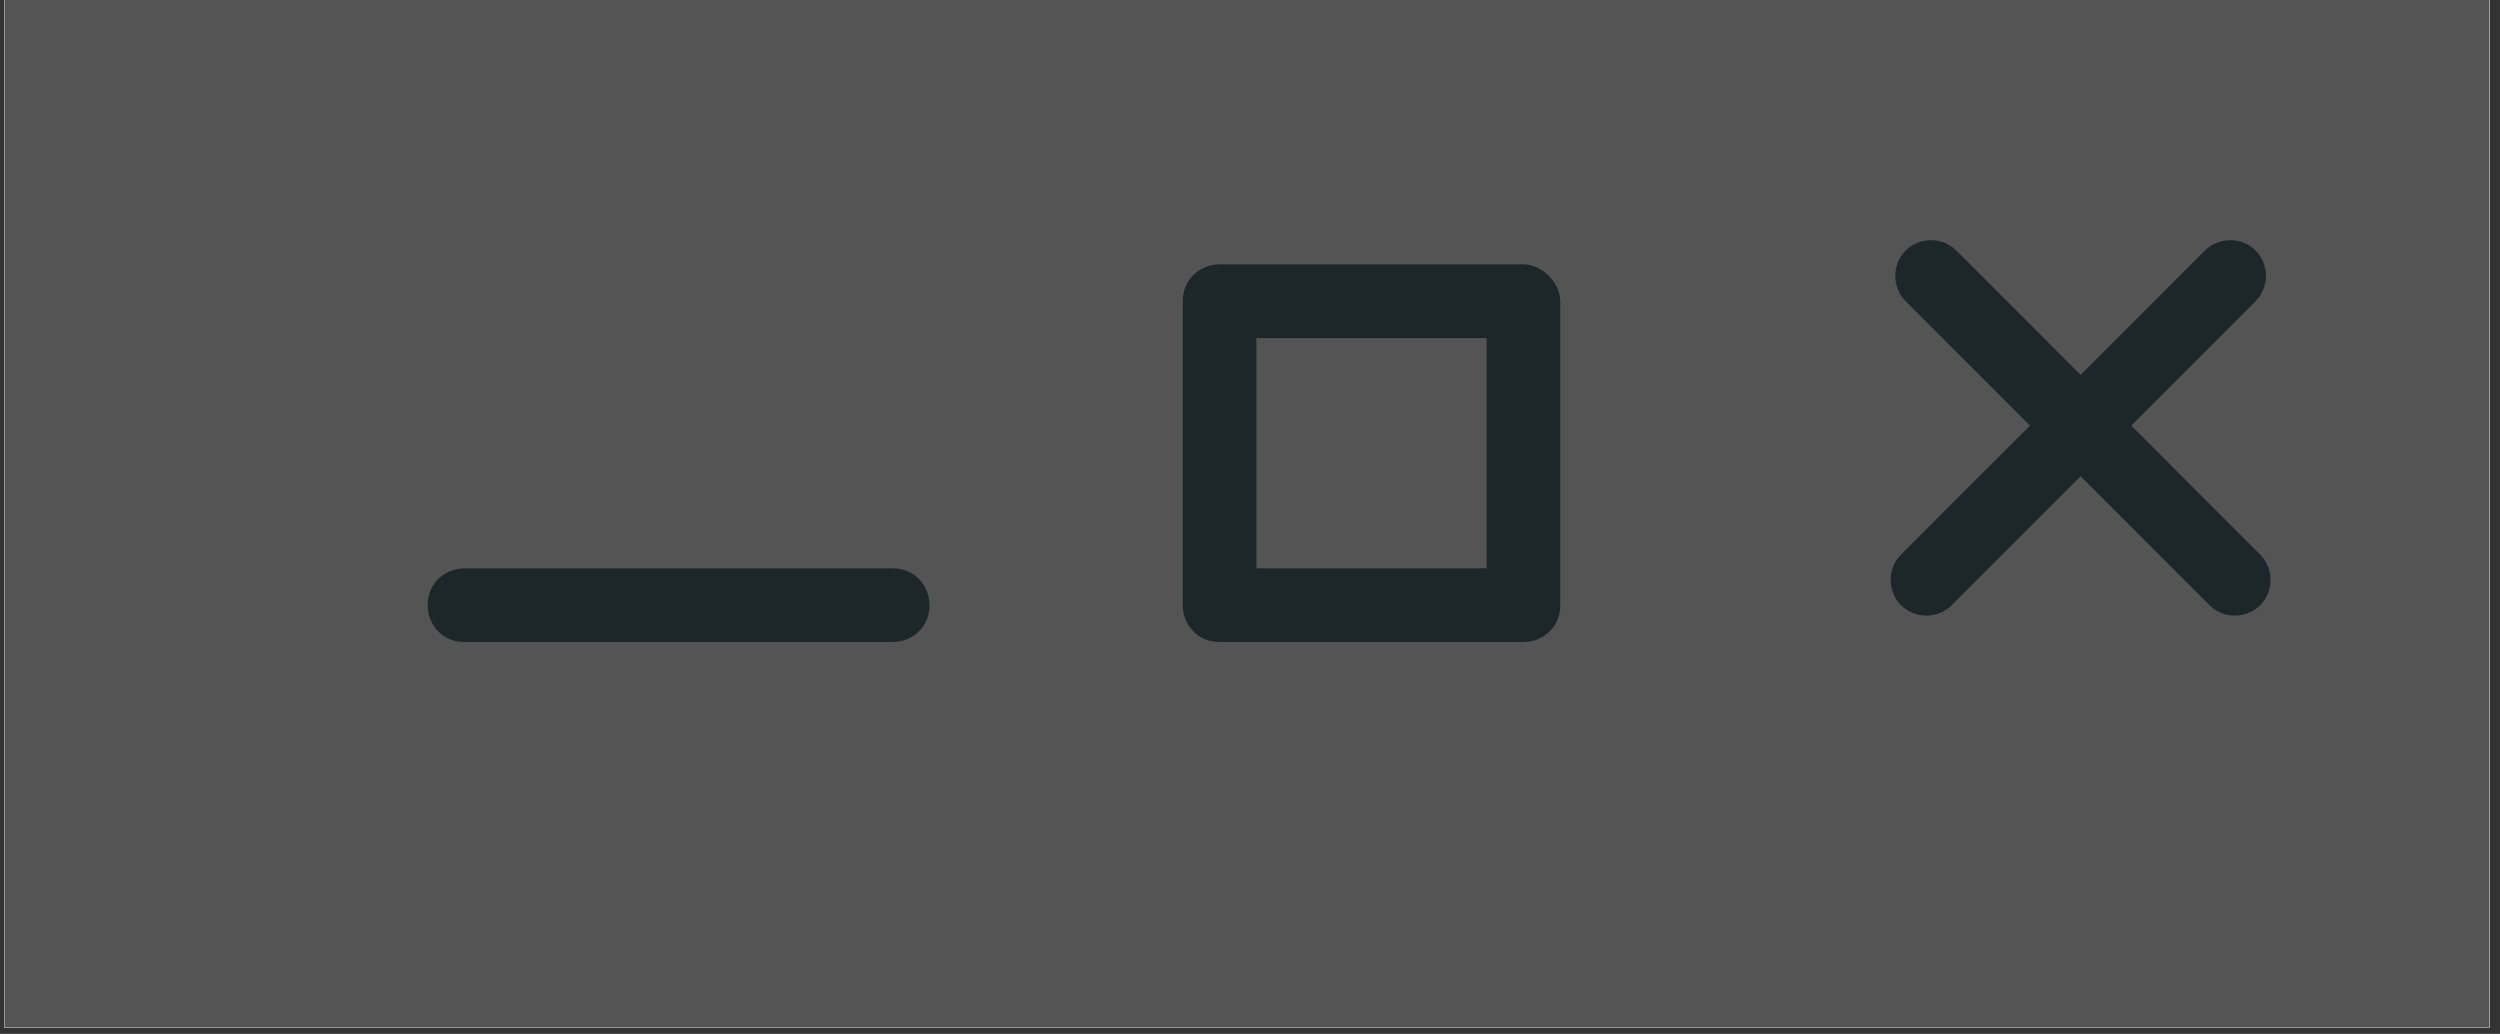 <?xml version="1.0" encoding="UTF-8"?><svg xmlns="http://www.w3.org/2000/svg" xmlns:xlink="http://www.w3.org/1999/xlink" contentScriptType="text/ecmascript" width="199.5" zoomAndPan="magnify" contentStyleType="text/css" viewBox="0 0 199.5 82.5" height="82.5" preserveAspectRatio="xMidYMid meet" version="1.0"><rect x="0" y="0" width="199.5" height="82.5" fill="#333333" stroke="none"/><defs><clipPath id="clip-0"><path d="M 0.352 0 L 198.652 0 L 198.652 82.004 L 0.352 82.004 Z M 0.352 0 " clip-rule="nonzero"/></clipPath><clipPath id="clip-1"><path d="M 0.352 0 L 196 0 L 196 82.004 L 0.352 82.004 Z M 0.352 0 " clip-rule="nonzero"/></clipPath><clipPath id="clip-2"><path d="M 0.352 0 L 198.652 0 L 198.652 82.004 L 0.352 82.004 Z M 0.352 0 " clip-rule="nonzero"/></clipPath><clipPath id="clip-3"><path d="M 0.352 19 L 182 19 L 182 82.004 L 0.352 82.004 Z M 0.352 19 " clip-rule="nonzero"/></clipPath></defs><g clip-path="url(#clip-0)"><path fill="rgb(100%, 100%, 100%)" d="M 0.352 0 L 199.148 0 L 199.148 88.934 L 0.352 88.934 Z M 0.352 0 " fill-opacity="1" fill-rule="nonzero"/><path fill="rgb(100%, 100%, 100%)" d="M 0.352 0 L 199.148 0 L 199.148 82.207 L 0.352 82.207 Z M 0.352 0 " fill-opacity="1" fill-rule="nonzero"/><path fill="rgb(100%, 100%, 100%)" d="M 0.352 0 L 199.148 0 L 199.148 82.207 L 0.352 82.207 Z M 0.352 0 " fill-opacity="1" fill-rule="nonzero"/></g><g clip-path="url(#clip-1)"><path fill="rgb(0%, 29.019%, 67.839%)" d="M -1082.129 -41.391 L 195.059 -41.391 L 195.059 -18.969 L -1063.02 -18.969 L -1063.02 738.59 L -1082.129 738.59 Z M -1082.129 -41.391 " fill-opacity="1" fill-rule="evenodd"/></g><g clip-path="url(#clip-2)"><path fill="rgb(45.099%, 45.099%, 45.099%)" d="M 214.164 -0.59 L 234.008 -0.59 L 234.008 779.391 L -1043.18 779.391 L -1043.18 761.012 L 214.164 761.012 Z M 214.164 -0.59 " fill-opacity="1" fill-rule="evenodd"/><path fill="rgb(32.939%, 32.939%, 32.939%)" d="M -1063.02 -18.969 L 214.164 -18.969 L 214.164 761.012 L -1063.02 761.012 C -1063.02 761.012 -1063.02 -18.969 -1063.02 -18.969 Z M -989.535 97.184 L -469.621 97.184 L -469.621 645.23 L -989.535 645.23 Z M -989.535 97.184 " fill-opacity="1" fill-rule="evenodd"/><path fill="rgb(11.369%, 15.289%, 16.469%)" d="M -1082.129 -44.332 L 195.059 -44.332 C 196.527 -44.332 198 -43.23 198 -41.391 L 198 -18.969 L 192.488 -18.969 L 192.488 -38.82 L -1079.188 -38.82 L -1079.188 735.652 L -1063.02 735.652 L -1063.02 741.164 L -1082.129 741.164 C -1083.598 741.164 -1085.066 740.062 -1085.066 738.223 L -1085.066 -41.391 C -1085.066 -42.863 -1083.598 -44.332 -1082.129 -44.332 Z M 214.164 -3.164 L 234.008 -3.164 C 235.477 -3.164 236.945 -2.062 236.945 -0.223 L 236.945 779.758 C 236.945 781.23 235.844 782.699 234.008 782.699 L -1043.18 782.699 C -1044.648 782.699 -1046.121 781.598 -1046.121 779.758 L -1046.121 761.379 L -1040.609 761.379 L -1040.609 777.188 L 231.066 777.188 L 231.066 2.348 L 214.164 2.348 Z M -1063.02 -21.91 L 214.164 -21.91 C 215.637 -21.91 217.105 -20.809 217.105 -18.969 L 217.105 761.012 C 217.105 762.484 216.004 763.953 214.164 763.953 L -1063.02 763.953 C -1064.492 763.953 -1065.961 762.852 -1065.961 761.012 L -1065.961 -18.969 C -1065.961 -20.441 -1064.492 -21.91 -1063.02 -21.91 Z M 211.227 -16.031 L -1060.449 -16.031 L -1060.449 758.441 L 211.227 758.441 Z M 211.227 -16.031 " fill-opacity="1" fill-rule="nonzero"/></g><g clip-path="url(#clip-3)"><path fill="rgb(11.369%, 15.289%, 16.469%)" d="M 179.996 24.035 C 181.098 22.934 181.098 21.094 179.996 19.992 C 178.891 18.891 177.055 18.891 175.953 19.992 L 151.703 44.254 C 150.602 45.355 150.602 47.191 151.703 48.297 C 152.805 49.398 154.641 49.398 155.746 48.297 Z M 156.113 19.992 C 155.008 18.891 153.172 18.891 152.07 19.992 C 150.969 21.094 150.969 22.934 152.07 24.035 L 176.32 48.297 C 177.422 49.398 179.262 49.398 180.363 48.297 C 181.465 47.191 181.465 45.355 180.363 44.254 Z M 121.574 21.094 L 97.324 21.094 C 95.852 21.094 94.383 22.199 94.383 24.035 L 94.383 48.297 C 94.383 49.766 95.484 51.234 97.324 51.234 L 121.574 51.234 C 123.043 51.234 124.512 50.133 124.512 48.297 L 124.512 24.035 C 124.512 22.566 123.043 21.094 121.574 21.094 Z M 100.262 26.977 L 118.633 26.977 L 118.633 45.355 L 100.262 45.355 Z M 37.062 45.355 C 35.594 45.355 34.125 46.457 34.125 48.297 C 34.125 49.766 35.227 51.234 37.062 51.234 L 71.234 51.234 C 72.703 51.234 74.176 50.133 74.176 48.297 C 74.176 46.824 73.074 45.355 71.234 45.355 Z M -989.535 94.242 L -469.621 94.242 C -468.152 94.242 -466.684 95.344 -466.684 97.184 L -466.684 645.23 C -466.684 646.699 -467.785 648.168 -469.621 648.168 L -989.535 648.168 C -991.004 648.168 -992.477 647.066 -992.477 645.23 L -992.477 97.184 C -992.105 95.344 -991.004 94.242 -989.535 94.242 Z M -472.562 99.754 L -986.965 99.754 L -986.965 642.289 L -472.562 642.289 Z M -472.562 99.754 " fill-opacity="1" fill-rule="nonzero"/></g></svg>
